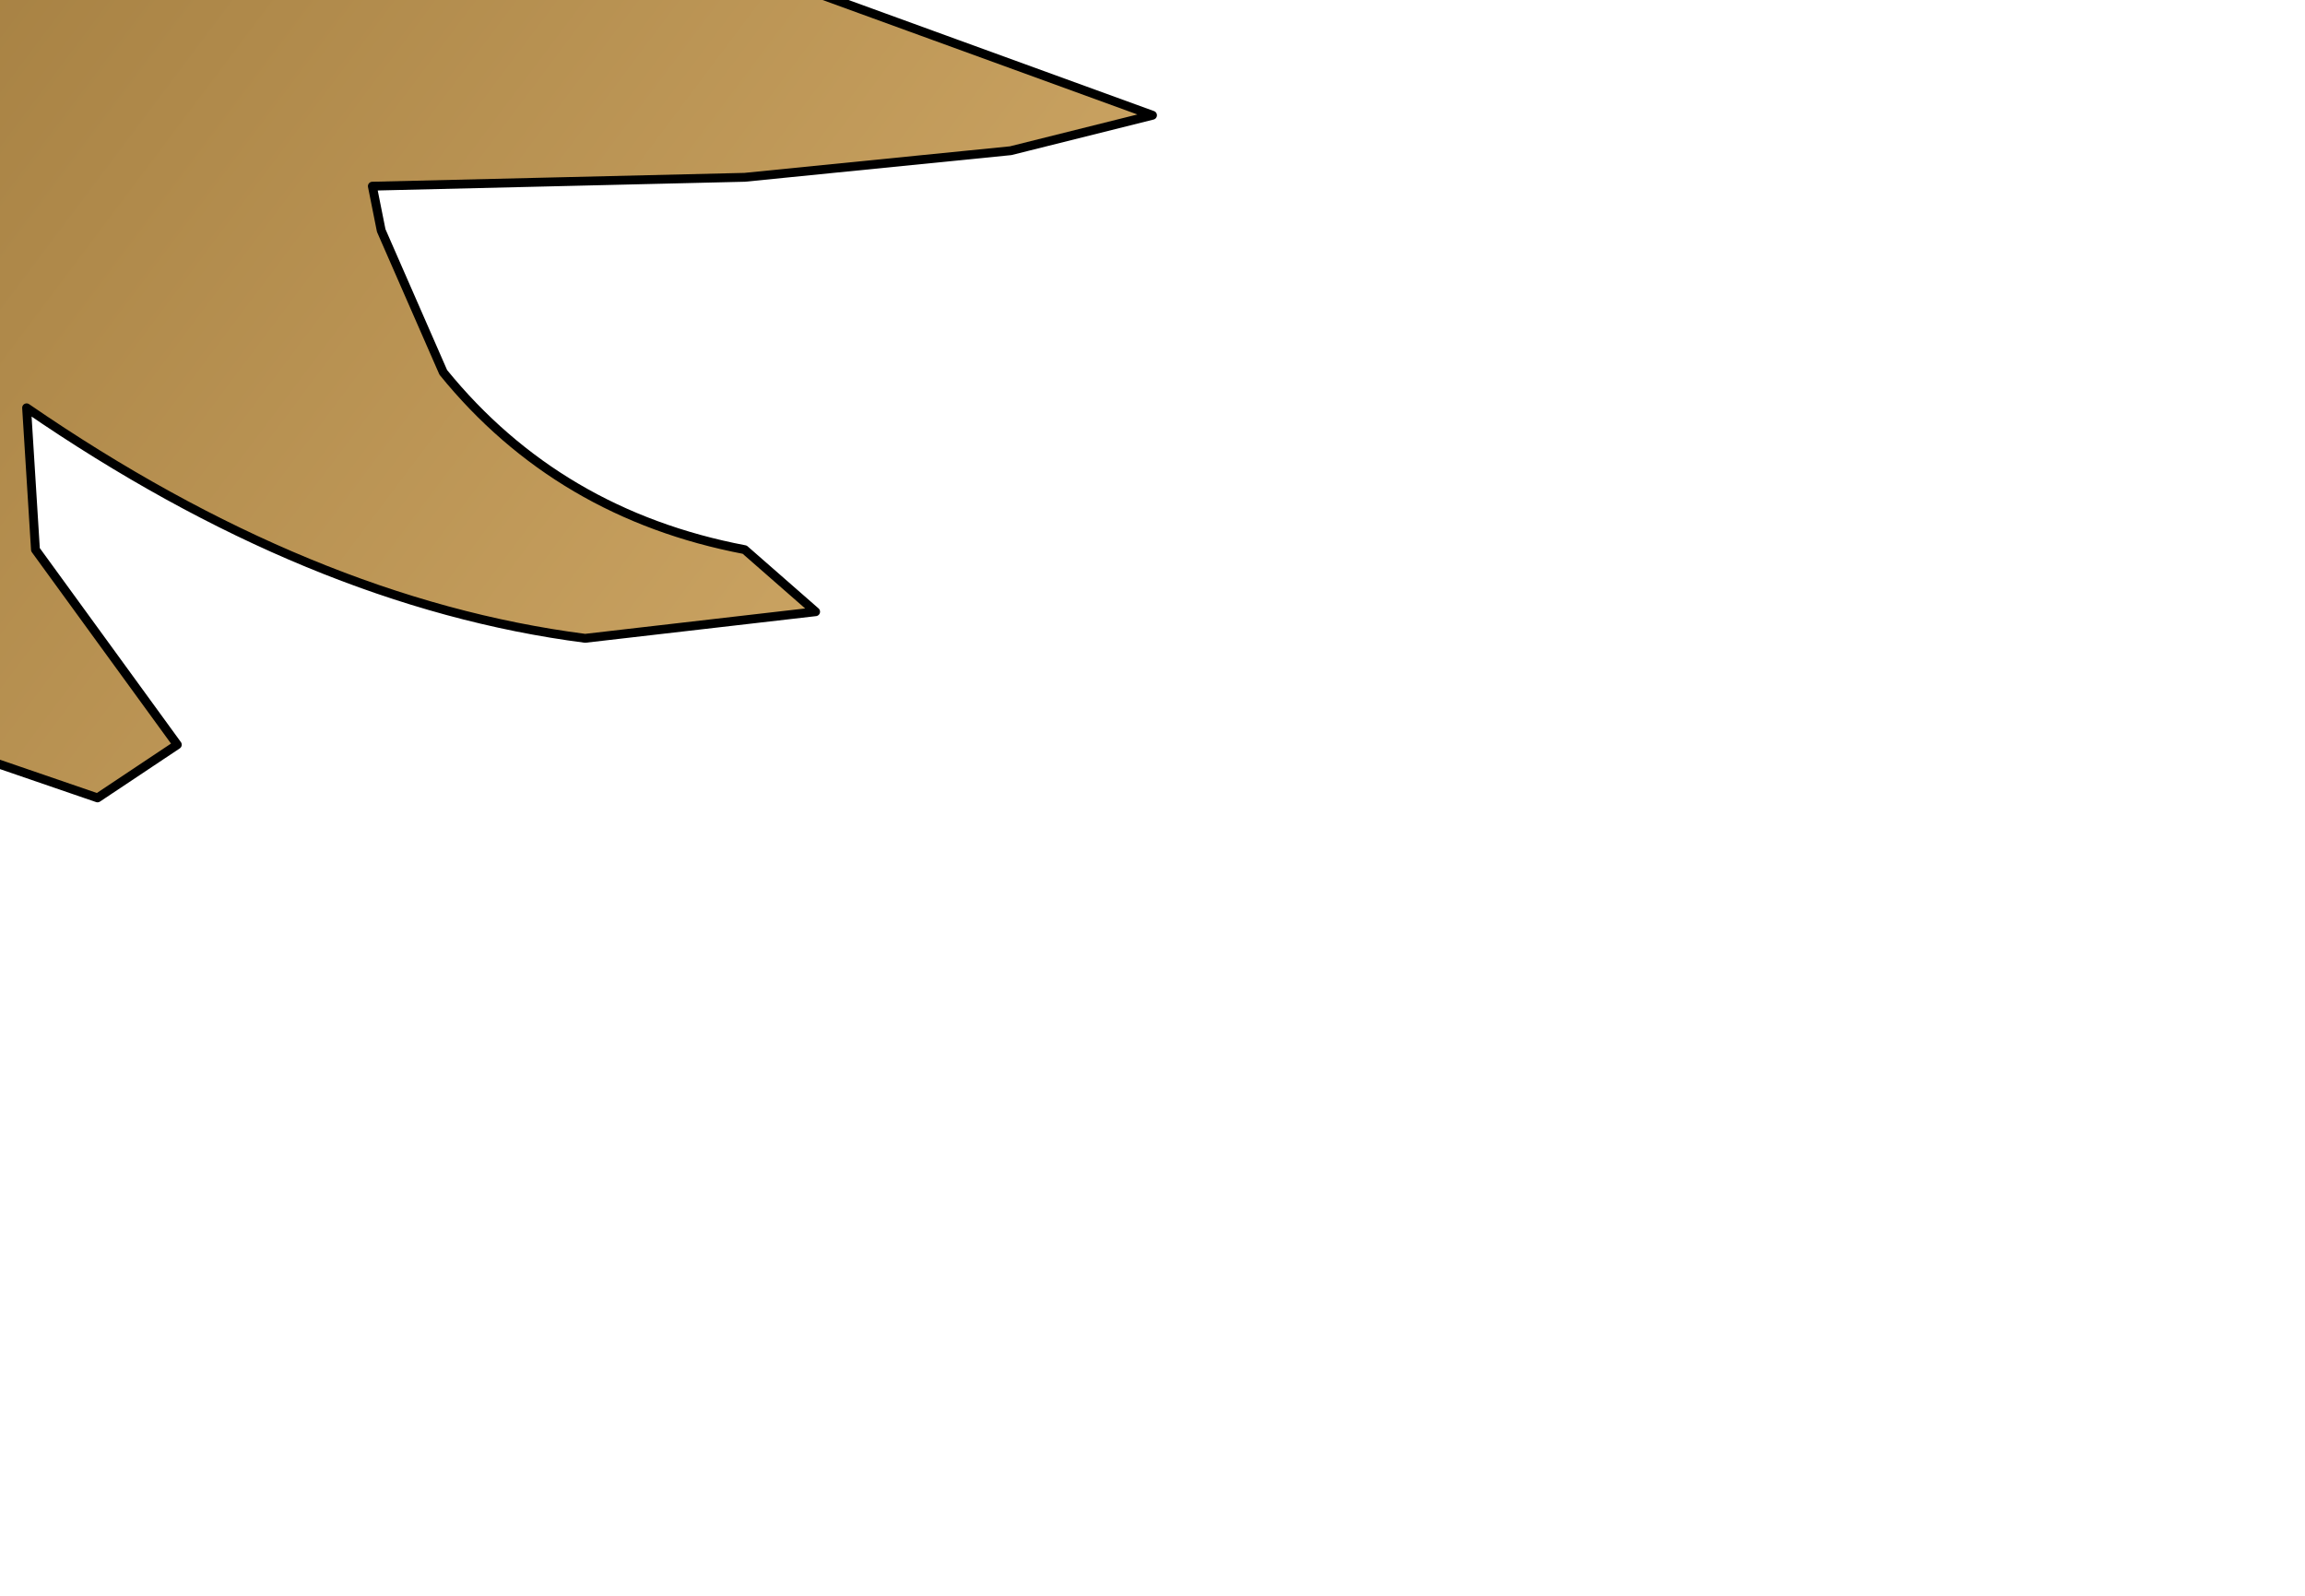<?xml version="1.0" encoding="UTF-8" standalone="no"?>
<svg xmlns:xlink="http://www.w3.org/1999/xlink" height="9.0px" width="13.0px" xmlns="http://www.w3.org/2000/svg">
  <g transform="matrix(1.0, 0.0, 0.0, 1.0, 0.0, 0.0)">
    <path d="M1.2 -4.35 L2.85 -4.3 5.4 -0.7 3.55 -1.05 3.75 -0.35 6.5 0.65 5.7 0.85 4.2 1.0 2.1 1.05 2.15 1.3 2.5 2.1 Q3.15 2.9 4.2 3.1 L4.6 3.45 3.3 3.6 Q1.75 3.4 0.15 2.3 L0.2 3.1 1.0 4.2 0.55 4.5 -2.8 3.35 -2.65 4.15 -2.8 4.3 -4.0 3.7 -6.05 2.25 -6.35 1.5 -6.5 0.65 -5.9 0.2 -4.9 0.1 -3.2 -0.15 Q-1.85 -0.85 -1.75 -2.1 L-1.4 -3.85 1.2 -4.35" fill="url(#gradient0)" fill-rule="evenodd" stroke="none"/>
    <path d="M1.2 -4.35 L-1.4 -3.85 -1.75 -2.1 Q-1.85 -0.85 -3.2 -0.15 L-4.9 0.1 -5.9 0.2 -6.5 0.65 -6.35 1.5 -6.05 2.25 -4.0 3.7 -2.8 4.3 -2.65 4.15 -2.8 3.35 0.55 4.5 1.0 4.2 0.2 3.1 0.15 2.3 Q1.75 3.4 3.3 3.6 L4.6 3.45 4.2 3.1 Q3.15 2.9 2.5 2.1 L2.15 1.3 2.1 1.05 4.2 1.0 5.7 0.85 6.5 0.65 3.75 -0.35 3.55 -1.05 5.4 -0.7 2.85 -4.3 1.2 -4.35 Z" fill="none" stroke="#000000" stroke-linecap="round" stroke-linejoin="round" stroke-width="0.05"/>
  </g>
  <defs>
    <linearGradient gradientTransform="matrix(-0.004, -0.004, 0.006, -0.008, 1.8, -0.5)" gradientUnits="userSpaceOnUse" id="gradient0" spreadMethod="pad" x1="-819.2" x2="819.2">
      <stop offset="0.0" stop-color="#c9a261"/>
      <stop offset="1.0" stop-color="#957033"/>
    </linearGradient>
  </defs>
</svg>
